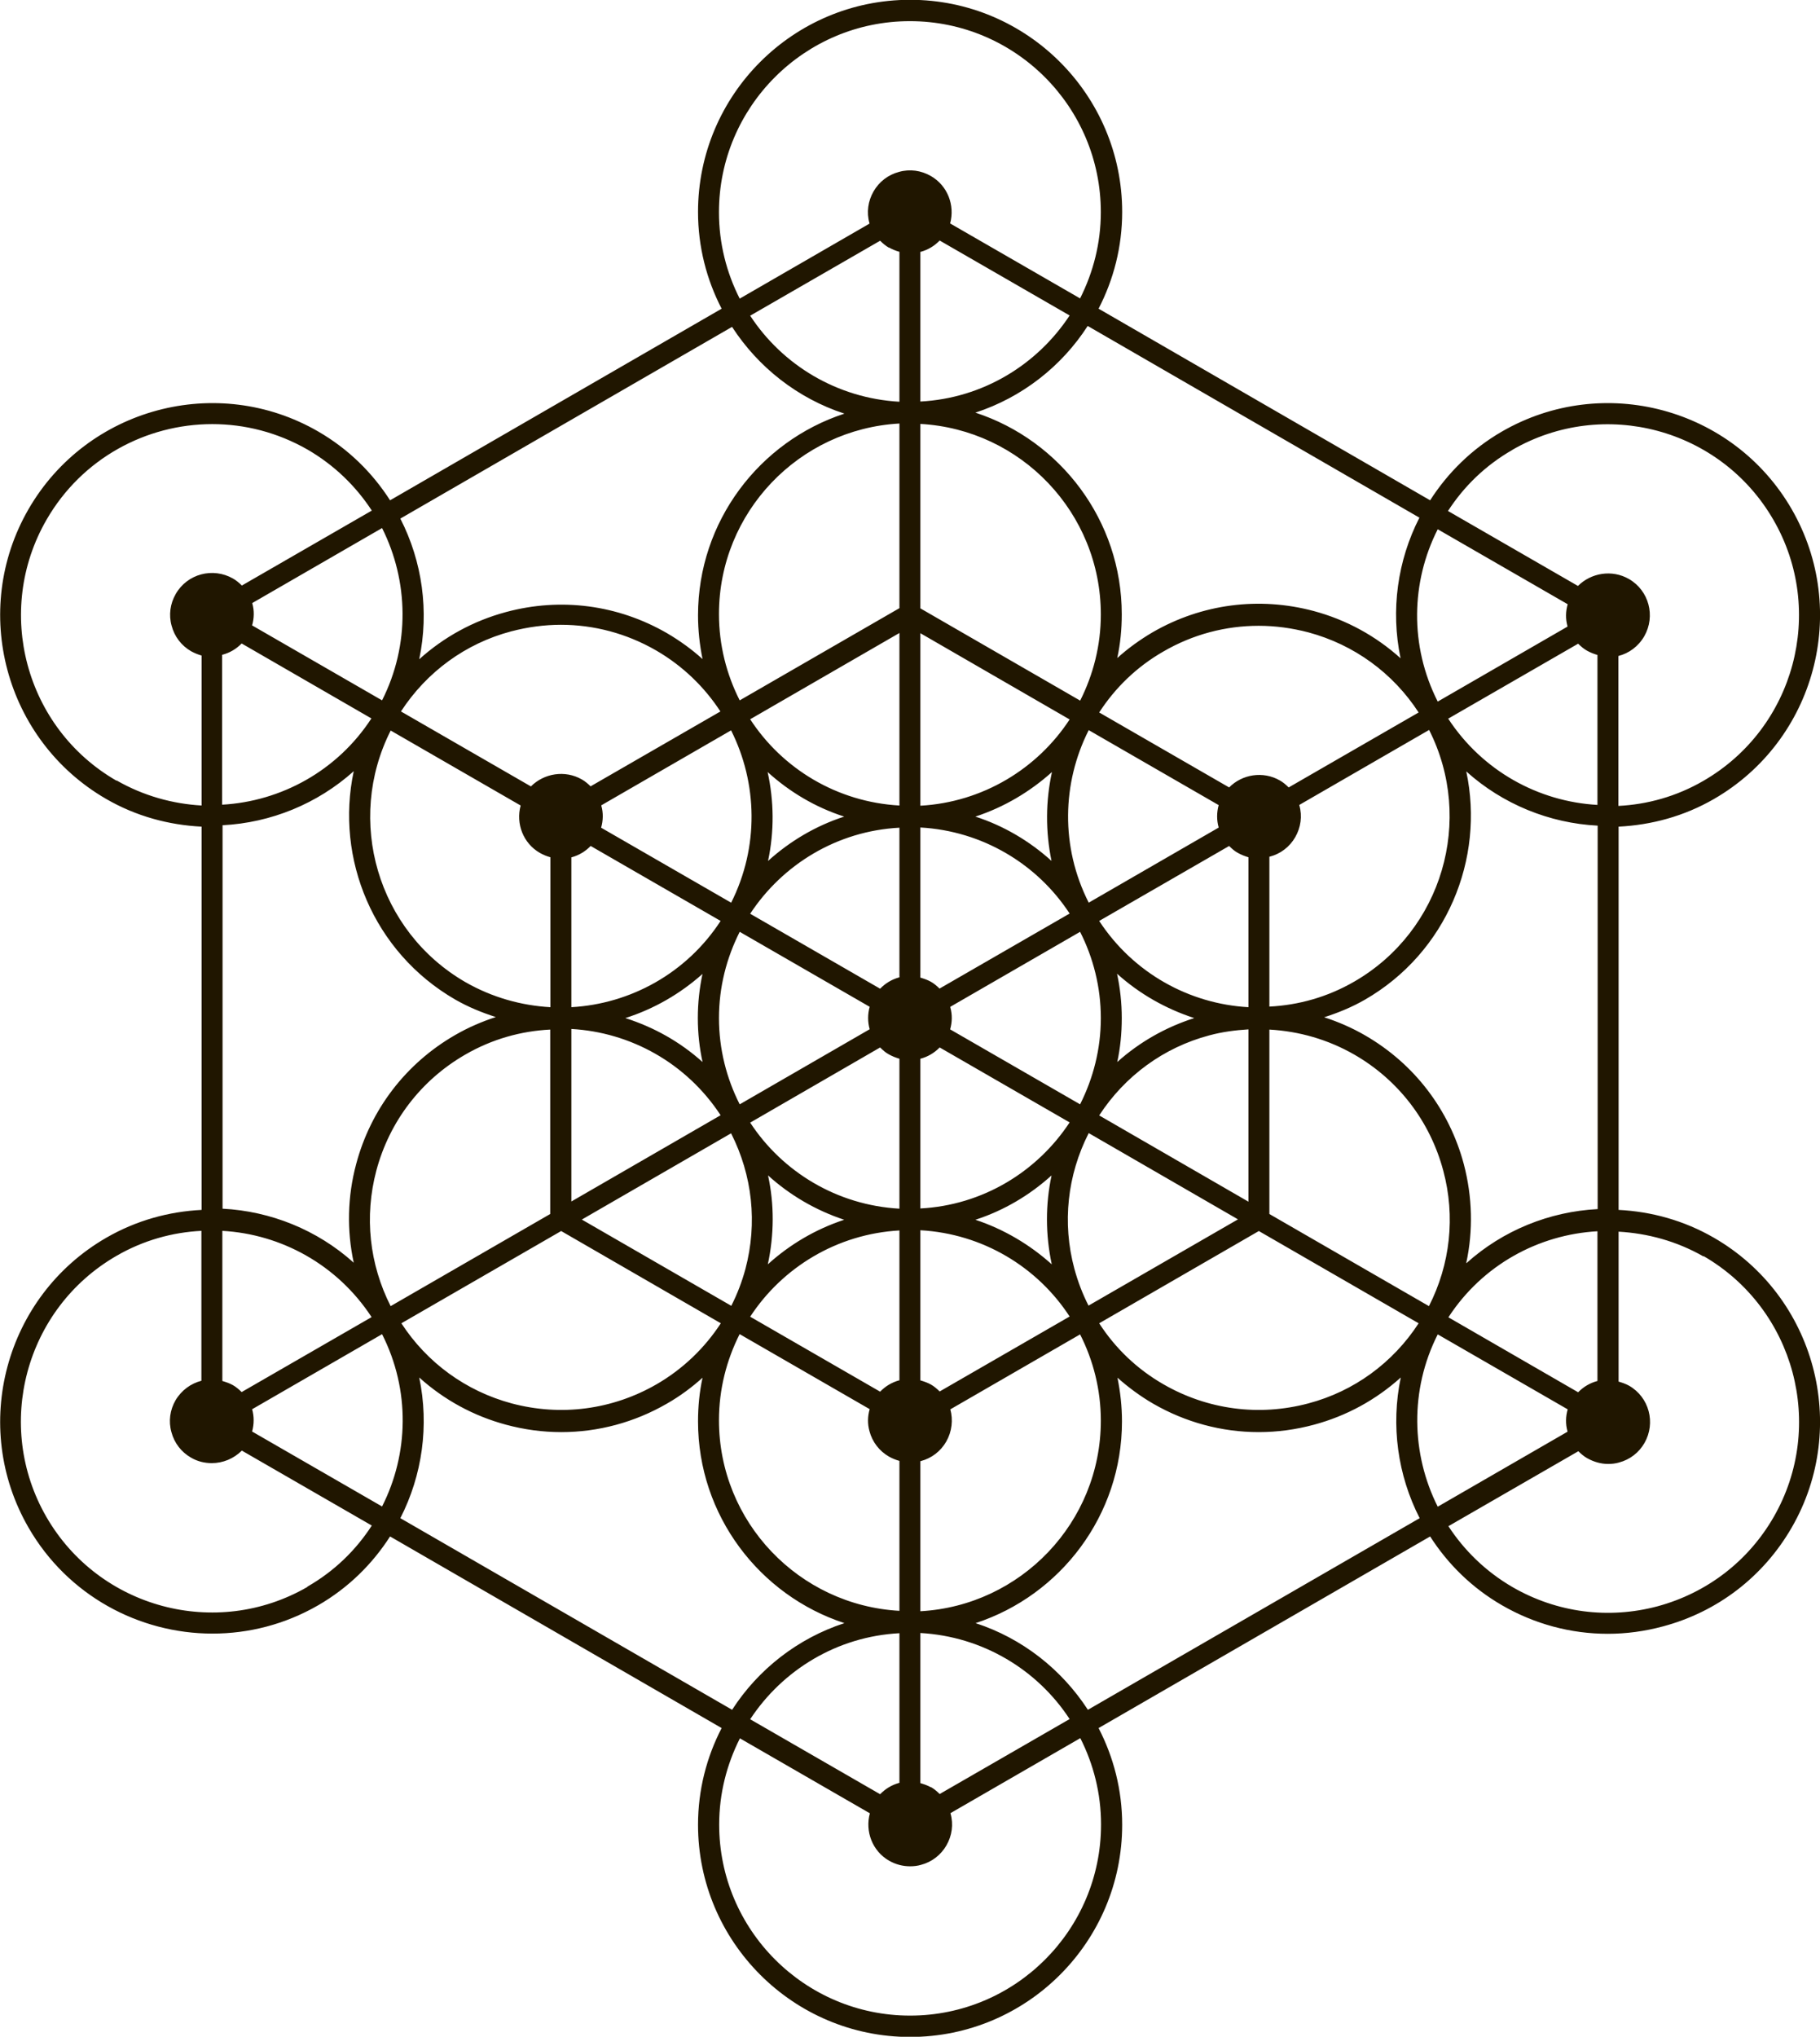 <?xml version="1.0" encoding="UTF-8"?>
<svg id="Layer_2" data-name="Layer 2" xmlns="http://www.w3.org/2000/svg" viewBox="0 0 88.65 99.17">
  <defs>
    <style>
      .cls-1 {
        fill: #201600;
      }
    </style>
  </defs>
  <g id="Layer_2_copy_2" data-name="Layer 2 copy 2">
    <path class="cls-1" d="M83.49,38.9c4.93-2.85,6.63-9.17,3.78-14.11-2.85-4.93-9.17-6.63-14.11-3.78-1.47,.85-2.64,2.01-3.5,3.35l-16.15-9.33c.73-1.41,1.15-3.01,1.15-4.71,0-5.69-4.63-10.33-10.33-10.33s-10.33,4.63-10.33,10.33c0,1.7,.42,3.3,1.15,4.71l-16.15,9.33c-.86-1.34-2.03-2.5-3.5-3.35-4.93-2.85-11.26-1.15-14.11,3.78-2.85,4.93-1.15,11.26,3.78,14.11,1.47,.85,3.06,1.27,4.65,1.35v18.66c-1.59,.08-3.18,.51-4.65,1.36-4.93,2.85-6.63,9.18-3.78,14.11,1.91,3.31,5.39,5.16,8.96,5.16,1.75,0,3.52-.44,5.15-1.38,1.47-.85,2.64-2.01,3.5-3.35l16.15,9.33c-.73,1.41-1.15,3.01-1.15,4.71,0,5.69,4.63,10.33,10.33,10.33s10.33-4.63,10.33-10.33c0-1.7-.42-3.3-1.15-4.71l16.15-9.33c.86,1.34,2.03,2.5,3.5,3.35,1.59,.92,3.36,1.39,5.15,1.39,.9,0,1.8-.12,2.69-.36,2.66-.71,4.89-2.42,6.27-4.81,2.85-4.93,1.15-11.26-3.78-14.11-1.47-.85-3.06-1.28-4.65-1.36v-18.66c1.59-.08,3.18-.5,4.65-1.35Zm-9.82-17c4.44-2.56,10.14-1.04,12.71,3.41,2.57,4.44,1.04,10.14-3.41,12.71-1.31,.76-2.73,1.15-4.14,1.22v-7.3c.51-.13,.97-.46,1.26-.96,.56-.98,.23-2.23-.75-2.79-.82-.47-1.84-.3-2.48,.34l-6.33-3.65c.77-1.19,1.82-2.22,3.13-2.97Zm-17,9.82c1.43-.83,3.02-1.25,4.64-1.25,.81,0,1.62,.11,2.42,.32,2.23,.6,4.12,1.98,5.37,3.9l-6.33,3.65c-.13-.13-.27-.25-.43-.34-.82-.47-1.84-.3-2.47,.34l-6.33-3.65c.77-1.19,1.82-2.22,3.13-2.97Zm19.68-1.23s0,.01,0,.02l-6.32,3.65c-1.38-2.72-1.3-5.83,0-8.39l6.33,3.65c-.1,.35-.11,.71-.01,1.07Zm.52,37.3l-6.32-3.65c1.66-2.55,4.39-4.03,7.26-4.19v7.29c-.35,.09-.68,.28-.94,.55Zm-7.26-4.19l-7.78-4.49v-8.98c1.44,.08,2.85,.48,4.14,1.22,2.15,1.24,3.69,3.25,4.33,5.65,.6,2.23,.34,4.56-.7,6.6Zm-50.58,0c-1.04-2.05-1.29-4.37-.7-6.6,.64-2.4,2.18-4.41,4.33-5.65,1.31-.76,2.73-1.15,4.14-1.22v8.98l-7.78,4.49Zm-8.2,4.73h0s0,0,0,0h0Zm.51-.89h0c-.16-.09-.34-.15-.51-.2v-7.31c2.87,.16,5.6,1.65,7.27,4.2l-6.33,3.65c-.13-.13-.27-.25-.43-.34Zm7.69-31.87l6.33,3.65c-.24,.88,.12,1.84,.94,2.31,.16,.09,.33,.16,.51,.21v7.3c-1.41-.08-2.83-.47-4.14-1.22-4.29-2.48-5.85-7.88-3.64-12.25Zm34.51,18.74c1.25-1.92,3.14-3.31,5.37-3.9,.63-.17,1.26-.25,1.9-.29v8.39l-7.27-4.2Zm-18.44-9.47c-1.66,2.55-4.4,4.04-7.27,4.2v-7.3s.01,0,.02,0c.36-.1,.67-.29,.92-.55l6.33,3.65Zm25.71-4.2h0s0,0,0,0h0Zm-.51,.89c.16,.09,.34,.16,.51,.21v7.3c-2.87-.16-5.6-1.65-7.27-4.2l6.33-3.65c.13,.13,.26,.25,.43,.34Zm-17.95,8.59l-6.32,3.65c-.64-1.26-1.01-2.69-1.01-4.2s.37-2.93,1.01-4.2l6.33,3.65c-.1,.36-.1,.74,0,1.09Zm3.94-1.08s0-.01,0-.02l6.32-3.65c.64,1.26,1.01,2.69,1.01,4.2s-.37,2.93-1.01,4.2l-6.33-3.65c.1-.35,.11-.71,.01-1.07Zm-.52-.9c-.13-.13-.27-.25-.43-.34-.16-.09-.34-.15-.51-.2v-7.31c3.04,.17,5.7,1.79,7.27,4.19l-6.33,3.65Zm-1.96-.55s-.01,0-.02,0c-.36,.1-.67,.29-.92,.55l-6.33-3.65c1.58-2.4,4.23-4.03,7.27-4.19v7.3Zm-.94,3.41c.13,.13,.26,.25,.43,.34,.16,.09,.34,.16,.51,.21v7.3c-3.04-.17-5.7-1.79-7.27-4.19l6.33-3.66Zm1.96,.55c.35-.09,.68-.28,.94-.55l6.33,3.65c-1.58,2.4-4.23,4.03-7.27,4.19v-7.3Zm9.58-4.14c1.1,.99,2.38,1.71,3.76,2.16-1.41,.45-2.68,1.18-3.75,2.14,.15-.69,.22-1.4,.22-2.14s-.08-1.46-.23-2.16Zm-3.19-5.49c-1.06-.96-2.32-1.71-3.71-2.16,1.4-.46,2.66-1.21,3.73-2.17-.31,1.41-.32,2.89-.02,4.34Zm-13.81,0c.31-1.45,.29-2.92-.02-4.33,1.07,.97,2.33,1.72,3.73,2.17-1.39,.45-2.65,1.2-3.71,2.16Zm-3.19,5.49c-.15,.7-.23,1.42-.23,2.16s.08,1.45,.23,2.14c-1.1-.99-2.38-1.7-3.76-2.14,1.38-.44,2.66-1.17,3.77-2.16Zm3.19,9.82c1.06,.96,2.32,1.7,3.71,2.16-1.4,.46-2.66,1.21-3.72,2.17,.31-1.45,.32-2.91,.01-4.33Zm13.81,0c-.3,1.41-.3,2.88,.01,4.33-1.07-.96-2.33-1.71-3.72-2.17,1.39-.45,2.65-1.2,3.71-2.16Zm8.13-16.93l-6.32,3.65c-1.38-2.72-1.3-5.83,0-8.4l6.33,3.65c-.1,.36-.1,.74,0,1.09Zm-14.52-1.08v-8.39l7.27,4.2c-1.57,2.4-4.23,4.03-7.27,4.2Zm-1.02,0c-3.04-.17-5.7-1.79-7.27-4.2l7.27-4.2v8.39Zm-8.2,4.73l-6.33-3.65c.1-.35,.11-.72,.01-1.07,0,0,0-.01,0-.02l6.32-3.65c1.29,2.57,1.37,5.68,0,8.4Zm-7.78,6.15c2.87,.16,5.6,1.65,7.27,4.2l-7.27,4.2v-8.4Zm7.78,5.08c1.04,2.05,1.29,4.37,.7,6.6-.17,.63-.4,1.23-.69,1.8l-7.28-4.2,7.27-4.2Zm8.2,4.73v7.3s-.01,0-.02,0c-.36,.1-.67,.29-.92,.55l-6.33-3.65c1.57-2.4,4.23-4.03,7.27-4.2Zm1.02,8.39h0s0,0,0,0h0Zm.51-.89h0c-.16-.09-.34-.15-.51-.2v-7.31c3.04,.17,5.7,1.79,7.27,4.2l-6.33,3.65c-.13-.13-.27-.25-.43-.34Zm6.99-5.64c-.6-2.23-.34-4.56,.7-6.6l7.27,4.2-7.28,4.2c-.29-.57-.52-1.17-.69-1.8Zm9.5-20.06s.01,0,.02,0c.53-.14,.97-.48,1.24-.95,.27-.47,.35-1.02,.2-1.55,0,0,0-.01,0-.02l6.32-3.65c2.21,4.37,.65,9.77-3.64,12.25-1.31,.76-2.73,1.15-4.14,1.22v-7.3Zm-9.22-7.6l-7.78-4.49v-8.98c4.89,.27,8.79,4.32,8.79,9.28,0,1.51-.37,2.93-1.01,4.2Zm-7.78-21.85s.01,0,.02,0c.36-.1,.67-.29,.92-.55l6.33,3.65c-1.58,2.4-4.23,4.03-7.27,4.19v-7.3Zm-1.53-.21c.16,.09,.33,.16,.51,.21v7.3c-3.04-.17-5.7-1.79-7.27-4.19l6.33-3.65c.13,.13,.27,.25,.43,.34Zm.51,17.56l-7.78,4.49c-.64-1.26-1.01-2.69-1.01-4.2,0-4.96,3.9-9.01,8.79-9.28v8.98Zm-15.04,8.68c-.13-.13-.27-.25-.43-.34-.82-.47-1.84-.3-2.48,.34l-6.33-3.65c1.25-1.92,3.14-3.31,5.37-3.9,.8-.21,1.62-.32,2.42-.32,1.61,0,3.2,.42,4.64,1.25,1.31,.76,2.36,1.79,3.13,2.97l-6.33,3.65Zm-10.16-4.19l-6.33-3.65c.1-.35,.11-.72,.01-1.07,0,0,0-.01,0-.02l6.32-3.65c1.29,2.57,1.37,5.68,0,8.39Zm-7.78-2.22c.35-.09,.68-.28,.94-.55l6.32,3.65c-1.66,2.55-4.4,4.04-7.27,4.2v-7.3Zm6.4,5.67c-.91,4.26,.96,8.81,4.93,11.11,.64,.37,1.31,.64,1.99,.86-.68,.22-1.35,.51-1.99,.88-2.39,1.38-4.1,3.61-4.81,6.27-.43,1.6-.46,3.24-.12,4.81-1.78-1.6-4.05-2.51-6.39-2.63v-18.67c2.35-.12,4.62-1.04,6.4-2.64Zm-4.94,31.06l6.32-3.65c1.38,2.72,1.3,5.83,0,8.39l-6.33-3.65c.1-.36,.1-.74,0-1.09Zm15.03-8.68l7.79,4.5c-.79,1.21-1.85,2.23-3.13,2.97-2.15,1.24-4.66,1.57-7.06,.93-2.23-.6-4.12-1.98-5.37-3.9l7.78-4.49Zm8.71,5.03l6.33,3.65c-.1,.35-.11,.71-.01,1.07,.14,.53,.48,.97,.95,1.24,.16,.09,.33,.16,.51,.21v7.3c-4.89-.27-8.79-4.32-8.79-9.28,0-1.51,.37-2.93,1.01-4.2Zm7.78,21.85s-.01,0-.02,0c-.36,.1-.67,.29-.92,.55l-6.33-3.65c1.58-2.4,4.23-4.03,7.27-4.19v7.3Zm1.53,.21c-.16-.09-.34-.15-.51-.2v-7.31c3.04,.17,5.7,1.79,7.27,4.19l-6.33,3.65c-.13-.13-.27-.25-.43-.34Zm-.51-15.88s.01,0,.02,0c.53-.14,.97-.48,1.24-.95,.28-.49,.34-1.06,.2-1.57l6.32-3.65c.64,1.26,1.01,2.69,1.01,4.2,0,4.96-3.9,9.01-8.79,9.28v-7.3Zm16.49-11.2l7.78,4.49c-1.25,1.92-3.14,3.31-5.37,3.9-2.4,.64-4.91,.31-7.06-.93-1.29-.74-2.35-1.76-3.13-2.97l7.79-4.5Zm8.71,5.03l6.33,3.65c-.1,.35-.11,.71-.01,1.07,0,0,0,.01,0,.02l-6.32,3.65c-1.29-2.57-1.37-5.68,0-8.39Zm1.39-3.48c.34-1.57,.3-3.21-.12-4.81-.71-2.66-2.42-4.89-4.81-6.27-.64-.37-1.31-.66-1.99-.88,.68-.22,1.35-.49,1.99-.86,3.97-2.29,5.84-6.85,4.93-11.11,1.78,1.6,4.05,2.52,6.4,2.64v18.67c-2.34,.12-4.61,1.03-6.39,2.63Zm-.88-26.5l6.33-3.65c.13,.13,.27,.25,.43,.34,.16,.09,.34,.16,.51,.21v7.3c-2.87-.16-5.6-1.65-7.27-4.2Zm-1.4-9.79c-1.07,2.09-1.41,4.51-.92,6.85-1.2-1.08-2.63-1.87-4.23-2.3-2.66-.71-5.45-.35-7.84,1.03-.63,.37-1.21,.79-1.73,1.26,.15-.69,.22-1.4,.22-2.13,0-4.58-3-8.47-7.13-9.82,2.27-.74,4.2-2.25,5.47-4.22l16.15,9.33ZM35.02,10.33c0-5.13,4.17-9.3,9.3-9.3s9.3,4.17,9.3,9.3c0,1.51-.37,2.93-1.01,4.2l-6.33-3.65c.24-.88-.12-1.84-.94-2.31h0c-.47-.27-1.02-.35-1.55-.2-.53,.14-.97,.48-1.24,.95-.27,.47-.35,1.02-.2,1.55,0,0,0,.01,0,.02l-6.32,3.65c-.64-1.26-1.01-2.69-1.01-4.2Zm.64,5.59c1.28,1.97,3.2,3.48,5.47,4.22-4.13,1.35-7.13,5.24-7.13,9.82,0,.73,.08,1.44,.22,2.13-.52-.47-1.1-.89-1.73-1.26-2.39-1.38-5.17-1.75-7.84-1.03-1.6,.43-3.03,1.22-4.23,2.3,.49-2.34,.15-4.76-.92-6.85l16.15-9.33ZM5.67,38.01C1.23,35.45-.3,29.75,2.27,25.3c1.72-2.98,4.85-4.65,8.07-4.65,1.58,0,3.17,.4,4.64,1.24,1.31,.76,2.36,1.79,3.13,2.97l-6.33,3.65c-.13-.13-.27-.25-.43-.34-.98-.56-2.23-.23-2.79,.75-.27,.47-.35,1.02-.2,1.55,.14,.53,.48,.97,.95,1.24,.16,.09,.34,.16,.51,.21v7.3c-1.41-.08-2.83-.47-4.14-1.22Zm9.3,39.26c-4.44,2.56-10.14,1.04-12.71-3.41-2.56-4.44-1.04-10.14,3.41-12.71,1.31-.76,2.73-1.15,4.14-1.22v7.3c-.51,.13-.97,.46-1.26,.95-.27,.47-.35,1.02-.2,1.55,.14,.53,.48,.97,.95,1.24,.32,.19,.67,.27,1.02,.27,.54,0,1.07-.22,1.46-.61l6.33,3.65c-.77,1.19-1.82,2.22-3.13,2.97Zm4.53-3.35c1.07-2.09,1.41-4.51,.92-6.85,1.2,1.08,2.63,1.87,4.23,2.3,.89,.24,1.79,.36,2.69,.36,1.79,0,3.56-.47,5.15-1.39,.63-.36,1.21-.79,1.73-1.26-.15,.69-.22,1.4-.22,2.13,0,4.58,3,8.47,7.13,9.82-2.27,.74-4.2,2.25-5.47,4.22l-16.16-9.33Zm34.13,14.92c0,5.13-4.17,9.3-9.3,9.3s-9.3-4.17-9.3-9.3c0-1.51,.37-2.93,1.01-4.2l6.33,3.65c-.24,.88,.12,1.84,.94,2.31,.32,.18,.66,.27,1.02,.27,.18,0,.36-.02,.53-.07,.53-.14,.97-.48,1.24-.95,.27-.47,.35-1.02,.2-1.55,0,0,0-.01,0-.02l6.32-3.65c.64,1.26,1.01,2.69,1.01,4.2Zm-.64-5.59c-1.28-1.97-3.2-3.48-5.47-4.22,4.13-1.35,7.13-5.24,7.13-9.82,0-.73-.08-1.44-.22-2.13,.53,.47,1.11,.9,1.73,1.26,1.59,.92,3.36,1.39,5.15,1.39,.9,0,1.8-.12,2.69-.36,1.6-.43,3.03-1.22,4.23-2.3-.49,2.34-.15,4.76,.92,6.85l-16.16,9.33Zm29.99-22.09c4.44,2.57,5.97,8.27,3.41,12.71-1.24,2.15-3.25,3.69-5.65,4.34-2.4,.64-4.91,.31-7.06-.93-1.31-.76-2.36-1.79-3.13-2.97l6.33-3.65c.13,.13,.27,.25,.43,.34,.32,.18,.67,.28,1.02,.28,.18,0,.36-.02,.53-.07,.53-.14,.97-.48,1.24-.95,.56-.98,.23-2.23-.75-2.79h0c-.16-.09-.34-.15-.51-.2v-7.3c1.41,.08,2.83,.46,4.14,1.21Z"/>
  </g>
</svg>
